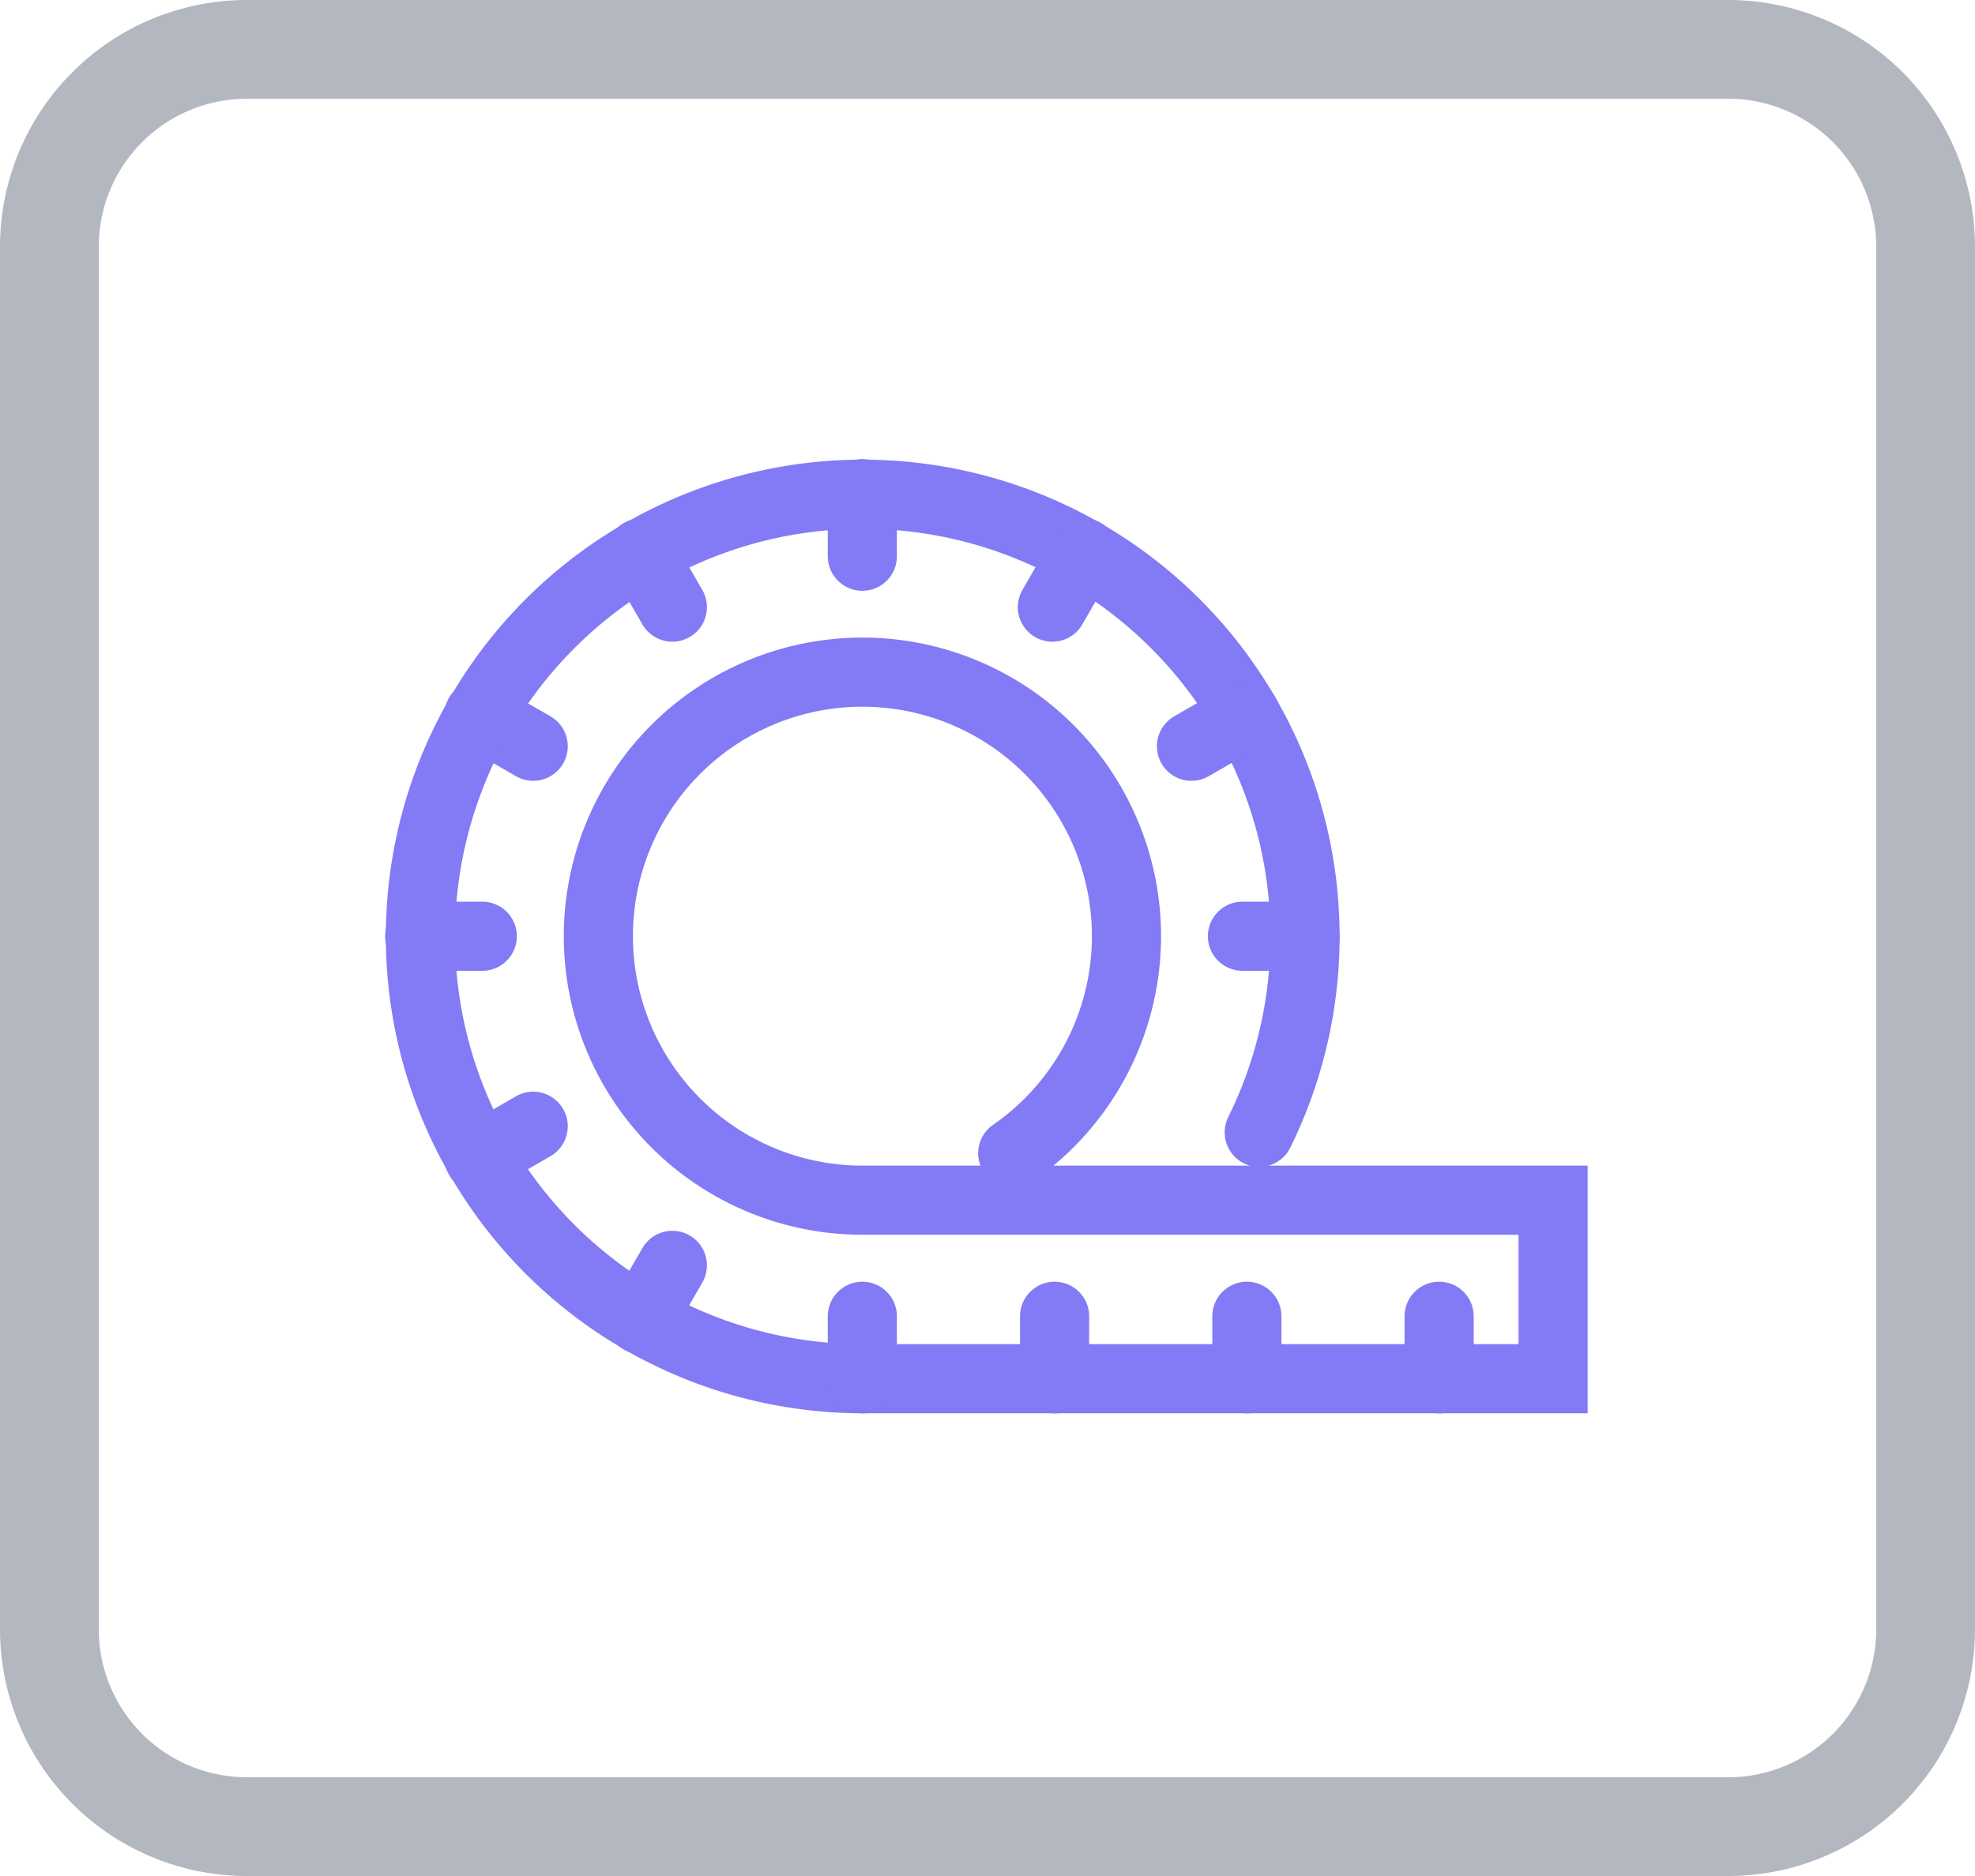 <svg xmlns="http://www.w3.org/2000/svg" class="block-icon" width="40" height="38" viewBox="0 0 40 38">
  <g id="Size_Chart" data-name="Size Chart" transform="translate(-2902.489 -232.352)">
    <g id="wrapper" transform="translate(2902.791 231.554)">
      <g id="Group_72089" data-name="Group 72089" transform="translate(0.5)">
        <path id="Path_11575" data-name="Path 11575" d="M4,0H34a4,4,0,0,1,4,4V32a4,4,0,0,1-4,4H4a4,4,0,0,1-4-4V4A4,4,0,0,1,4,0Z" transform="translate(0.198 1.798)" fill="none" stroke="#b3b7c0" stroke-width="2"/>
      </g>
      <g id="Group_73561" data-name="Group 73561" transform="translate(-1152.761 -1699.671)">
        <g id="Group_73558" data-name="Group 73558" transform="translate(1160.959 1710.468)">
          <g id="Group_73557" data-name="Group 73557">
            <line id="Line_6479" data-name="Line 6479" y2="1.268" transform="translate(8.965)" fill="none" stroke="#837af5" stroke-linecap="round" stroke-miterlimit="10" stroke-width="1.4"/>
            <line id="Line_6480" data-name="Line 6480" x2="0.634" y2="1.098" transform="translate(4.483 1.201)" fill="none" stroke="#837af5" stroke-linecap="round" stroke-miterlimit="10" stroke-width="1.4"/>
            <line id="Line_6481" data-name="Line 6481" x2="1.098" y2="0.634" transform="translate(1.201 4.483)" fill="none" stroke="#837af5" stroke-linecap="round" stroke-miterlimit="10" stroke-width="1.4"/>
            <line id="Line_6482" data-name="Line 6482" x2="1.268" transform="translate(0 8.965)" fill="none" stroke="#837af5" stroke-linecap="round" stroke-miterlimit="10" stroke-width="1.4"/>
            <line id="Line_6483" data-name="Line 6483" y1="0.634" x2="1.098" transform="translate(1.201 12.814)" fill="none" stroke="#837af5" stroke-linecap="round" stroke-miterlimit="10" stroke-width="1.4"/>
            <line id="Line_6484" data-name="Line 6484" y1="1.098" x2="0.634" transform="translate(4.483 15.632)" fill="none" stroke="#837af5" stroke-linecap="round" stroke-miterlimit="10" stroke-width="1.4"/>
            <path id="Path_11574" data-name="Path 11574" d="M1173.19,1743.28a5.348,5.348,0,1,0-3.045.951h13.989v3.616h-13.989a8.958,8.958,0,1,1,8.038-4.99" transform="translate(-1161.179 -1729.919)" fill="none" stroke="#837af5" stroke-linecap="round" stroke-miterlimit="10" stroke-width="1.4"/>
            <line id="Line_6485" data-name="Line 6485" y1="1.268" transform="translate(12.859 16.663)" fill="none" stroke="#837af5" stroke-linecap="round" stroke-miterlimit="10" stroke-width="1.4"/>
            <line id="Line_6486" data-name="Line 6486" y1="1.268" transform="translate(16.753 16.663)" fill="none" stroke="#837af5" stroke-linecap="round" stroke-miterlimit="10" stroke-width="1.4"/>
            <line id="Line_6487" data-name="Line 6487" y1="1.268" transform="translate(20.647 16.663)" fill="none" stroke="#837af5" stroke-linecap="round" stroke-miterlimit="10" stroke-width="1.4"/>
            <line id="Line_6488" data-name="Line 6488" x1="1.268" transform="translate(16.663 8.965)" fill="none" stroke="#837af5" stroke-linecap="round" stroke-miterlimit="10" stroke-width="1.4"/>
            <line id="Line_6489" data-name="Line 6489" x1="1.098" y2="0.634" transform="translate(15.631 4.483)" fill="none" stroke="#837af5" stroke-linecap="round" stroke-miterlimit="10" stroke-width="1.4"/>
            <line id="Line_6490" data-name="Line 6490" x1="0.634" y2="1.098" transform="translate(12.814 1.201)" fill="none" stroke="#837af5" stroke-linecap="round" stroke-miterlimit="10" stroke-width="1.4"/>
          </g>
          <line id="Line_6491" data-name="Line 6491" y1="1.268" transform="translate(8.965 16.663)" fill="none" stroke="#837af5" stroke-linecap="round" stroke-miterlimit="10" stroke-width="1.4"/>
        </g>
      </g>
    </g>
  </g>
</svg>
